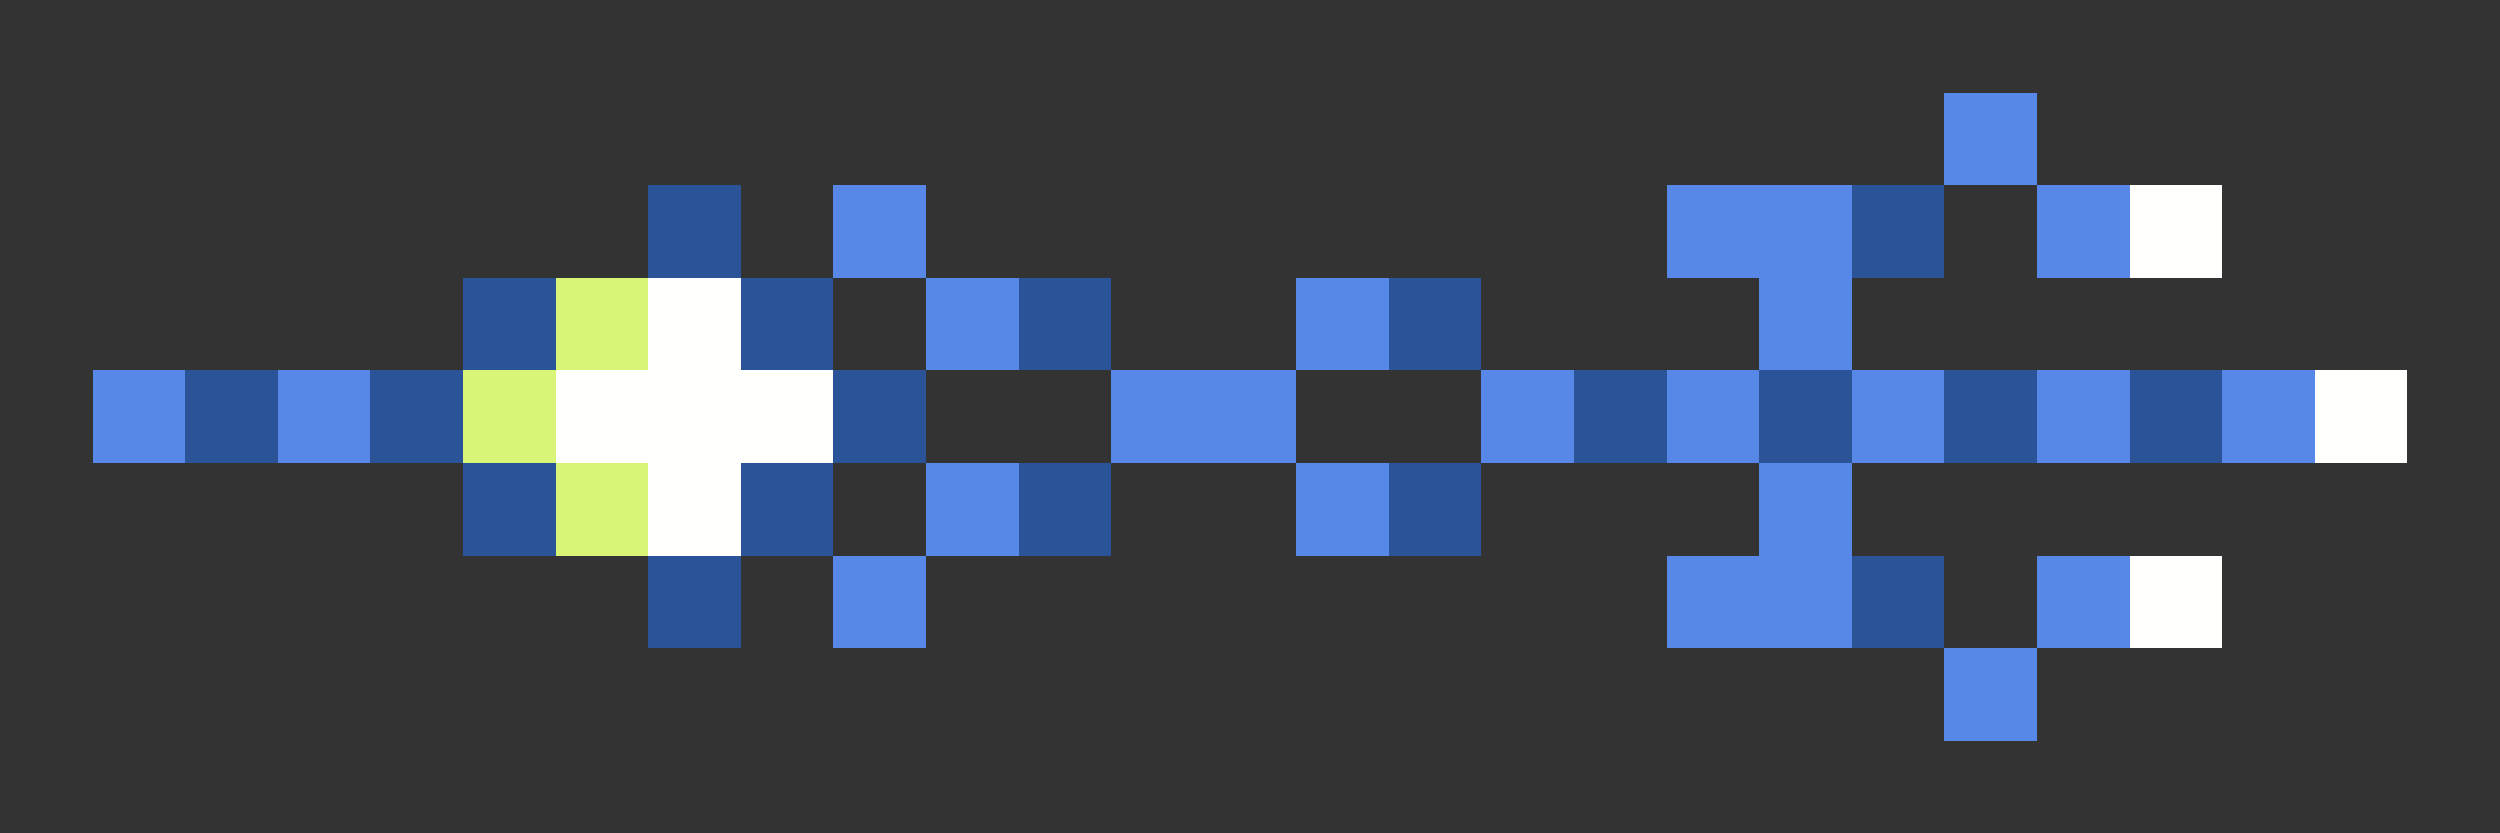 <svg xmlns="http://www.w3.org/2000/svg" shape-rendering="crispEdges" viewBox="0 -0.5 27 9">
    <rect x="0" y="-0.5" width="27" height="9" fill="#333333" stroke="none"/>
    <path stroke="#5787e7" d="M21 1h1M9 2h1m8 0h2m2 0h1M10 3h1m3 0h1m4 0h1M1 4h1m1 0h1m8 0h2m2 0h1m1 0h1m1 0h1m1 0h1m1 0h1M10 5h1m3 0h1m4 0h1M9 6h1m8 0h2m2 0h1m-2 1h1"/>
    <path stroke="#2b5397" d="M7 2h1m12 0h1M5 3h1m2 0h1m2 0h1m3 0h1M2 4h1m1 0h1m4 0h1m7 0h1m1 0h1m1 0h1m1 0h1M5 5h1m2 0h1m2 0h1m3 0h1M7 6h1m12 0h1"/>
    <path stroke="#fffffe" d="M23 2h1M7 3h1M6 4h3m16 0h1M7 5h1m15 1h1"/>
    <path stroke="#d8f577" d="M6 3h1M5 4h1m0 1h1"/>
</svg>

